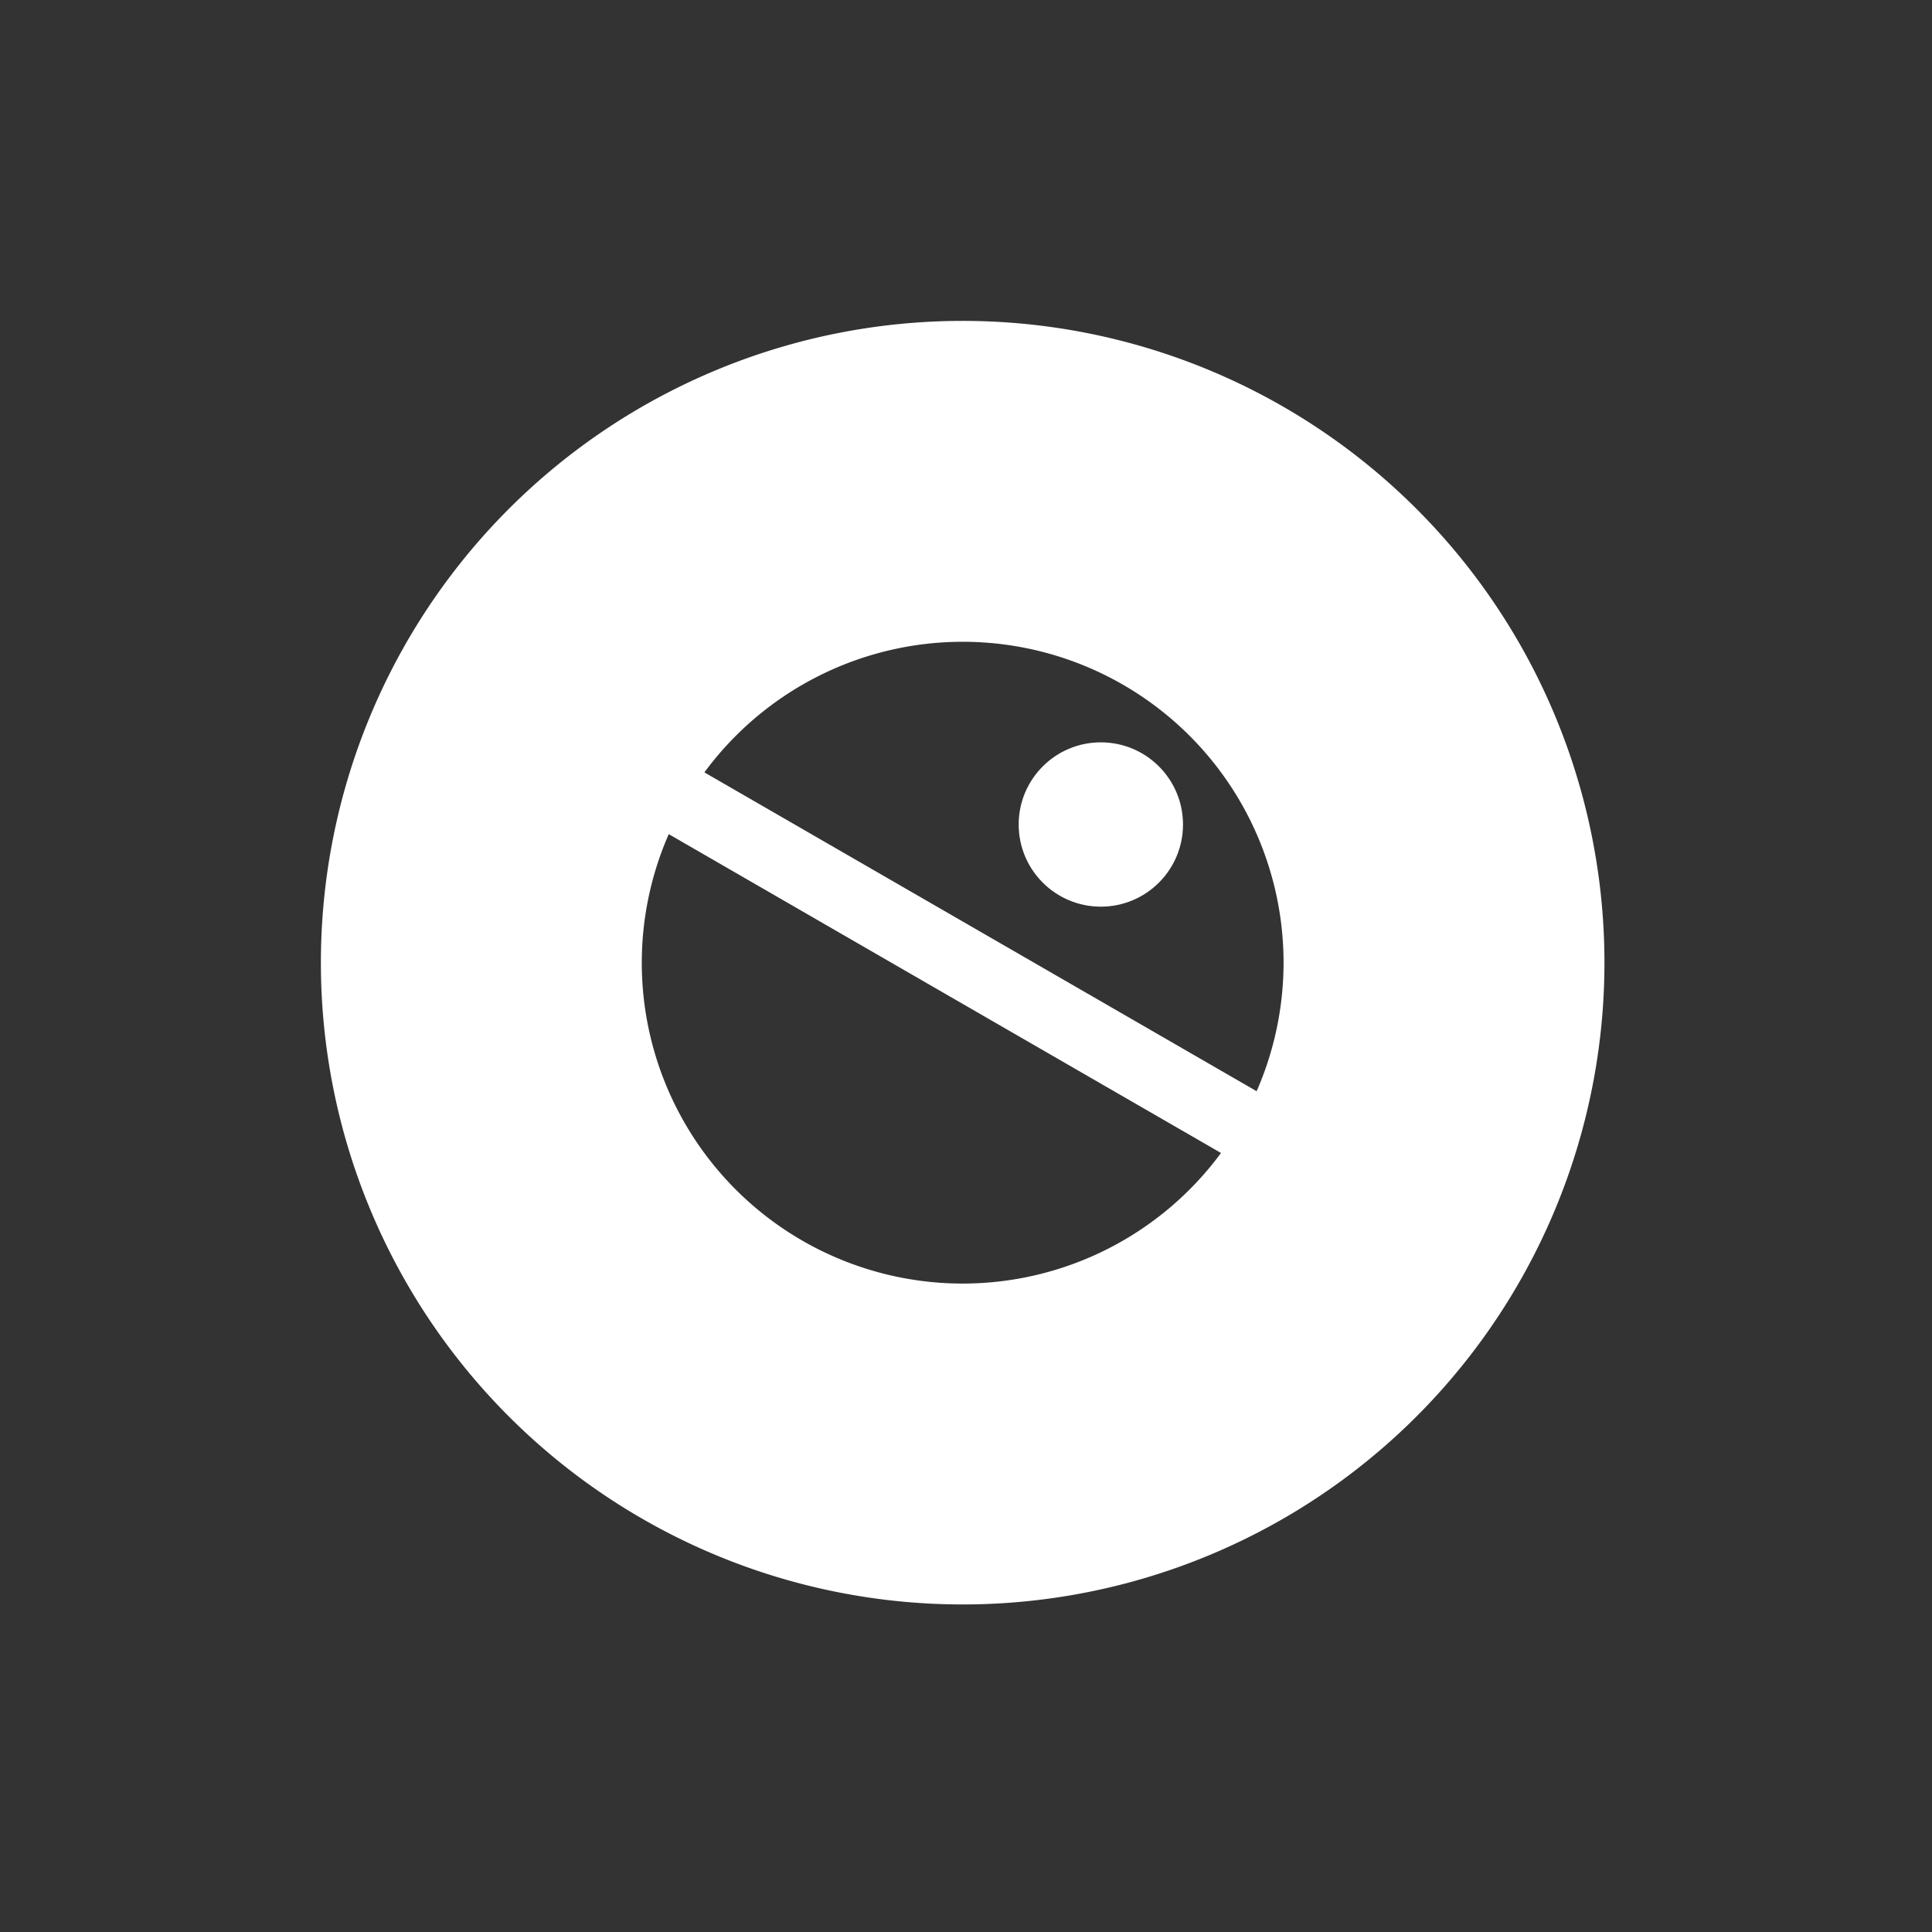 <?xml version="1.0" encoding="UTF-8" standalone="no"?>
<!-- Created with Inkscape (http://www.inkscape.org/) -->

<svg
   width="512"
   height="512"
   viewBox="0 0 135.467 135.467"
   version="1.1"
   id="svg5"
   inkscape:version="1.2.2 (b0a8486541, 2022-12-01)"
   sodipodi:docname="app_icon_monochrome.svg"
   xmlns:inkscape="http://www.inkscape.org/namespaces/inkscape"
   xmlns:sodipodi="http://sodipodi.sourceforge.net/DTD/sodipodi-0.dtd"
   xmlns="http://www.w3.org/2000/svg"
   xmlns:svg="http://www.w3.org/2000/svg">
  <rect x="0" y="0" width="135.467" height="135.467" fill="#333333" stroke="none"/>
  <sodipodi:namedview
     id="namedview7"
     pagecolor="#ffffff"
     bordercolor="#666666"
     borderopacity="1.0"
     inkscape:pageshadow="2"
     inkscape:pageopacity="0.0"
     inkscape:pagecheckerboard="0"
     inkscape:document-units="mm"
     showgrid="false"
     units="px"
     width="2048px"
     inkscape:zoom="1.0819965"
     inkscape:cx="125.23146"
     inkscape:cy="184.84348"
     inkscape:window-width="1920"
     inkscape:window-height="1007"
     inkscape:window-x="0"
     inkscape:window-y="0"
     inkscape:window-maximized="1"
     inkscape:current-layer="layer1"
     inkscape:showpageshadow="2"
     inkscape:deskcolor="#d1d1d1" />
  <defs
     id="defs2" />
  <g
     inkscape:label="Layer 1"
     inkscape:groupmode="layer"
     id="layer1">
    <g
       id="g5001"
       style="fill:#ffffff;fill-opacity:1">
      <path
         id="path155"
         style="fill:#ffffff;fill-opacity:1;stroke-width:0.188"
         d="M 67.5 22.5 A 45 45 0 0 0 22.5 67.5 A 45 45 0 0 0 67.5 112.5 A 45 45 0 0 0 112.5 67.5 A 45 45 0 0 0 67.5 22.5 z M 67.5 45 A 22.5 22.5 0 0 1 90 67.5 A 22.5 22.5 0 0 1 88.112 76.513 L 68.75 65.334 L 49.391 54.158 A 22.5 22.5 0 0 1 67.5 45 z M 46.891 58.488 L 66.25 69.666 L 85.613 80.844 A 22.5 22.5 0 0 1 67.5 90 A 22.5 22.5 0 0 1 45 67.5 A 22.5 22.5 0 0 1 46.891 58.488 z " />
      <circle
         id="path155-6-5"
         cx="77.188"
         cy="57.812"
         style="fill:#ffffff;fill-opacity:1;stroke-width:0.024"
         r="5.761" />
    </g>
  </g>
</svg>
